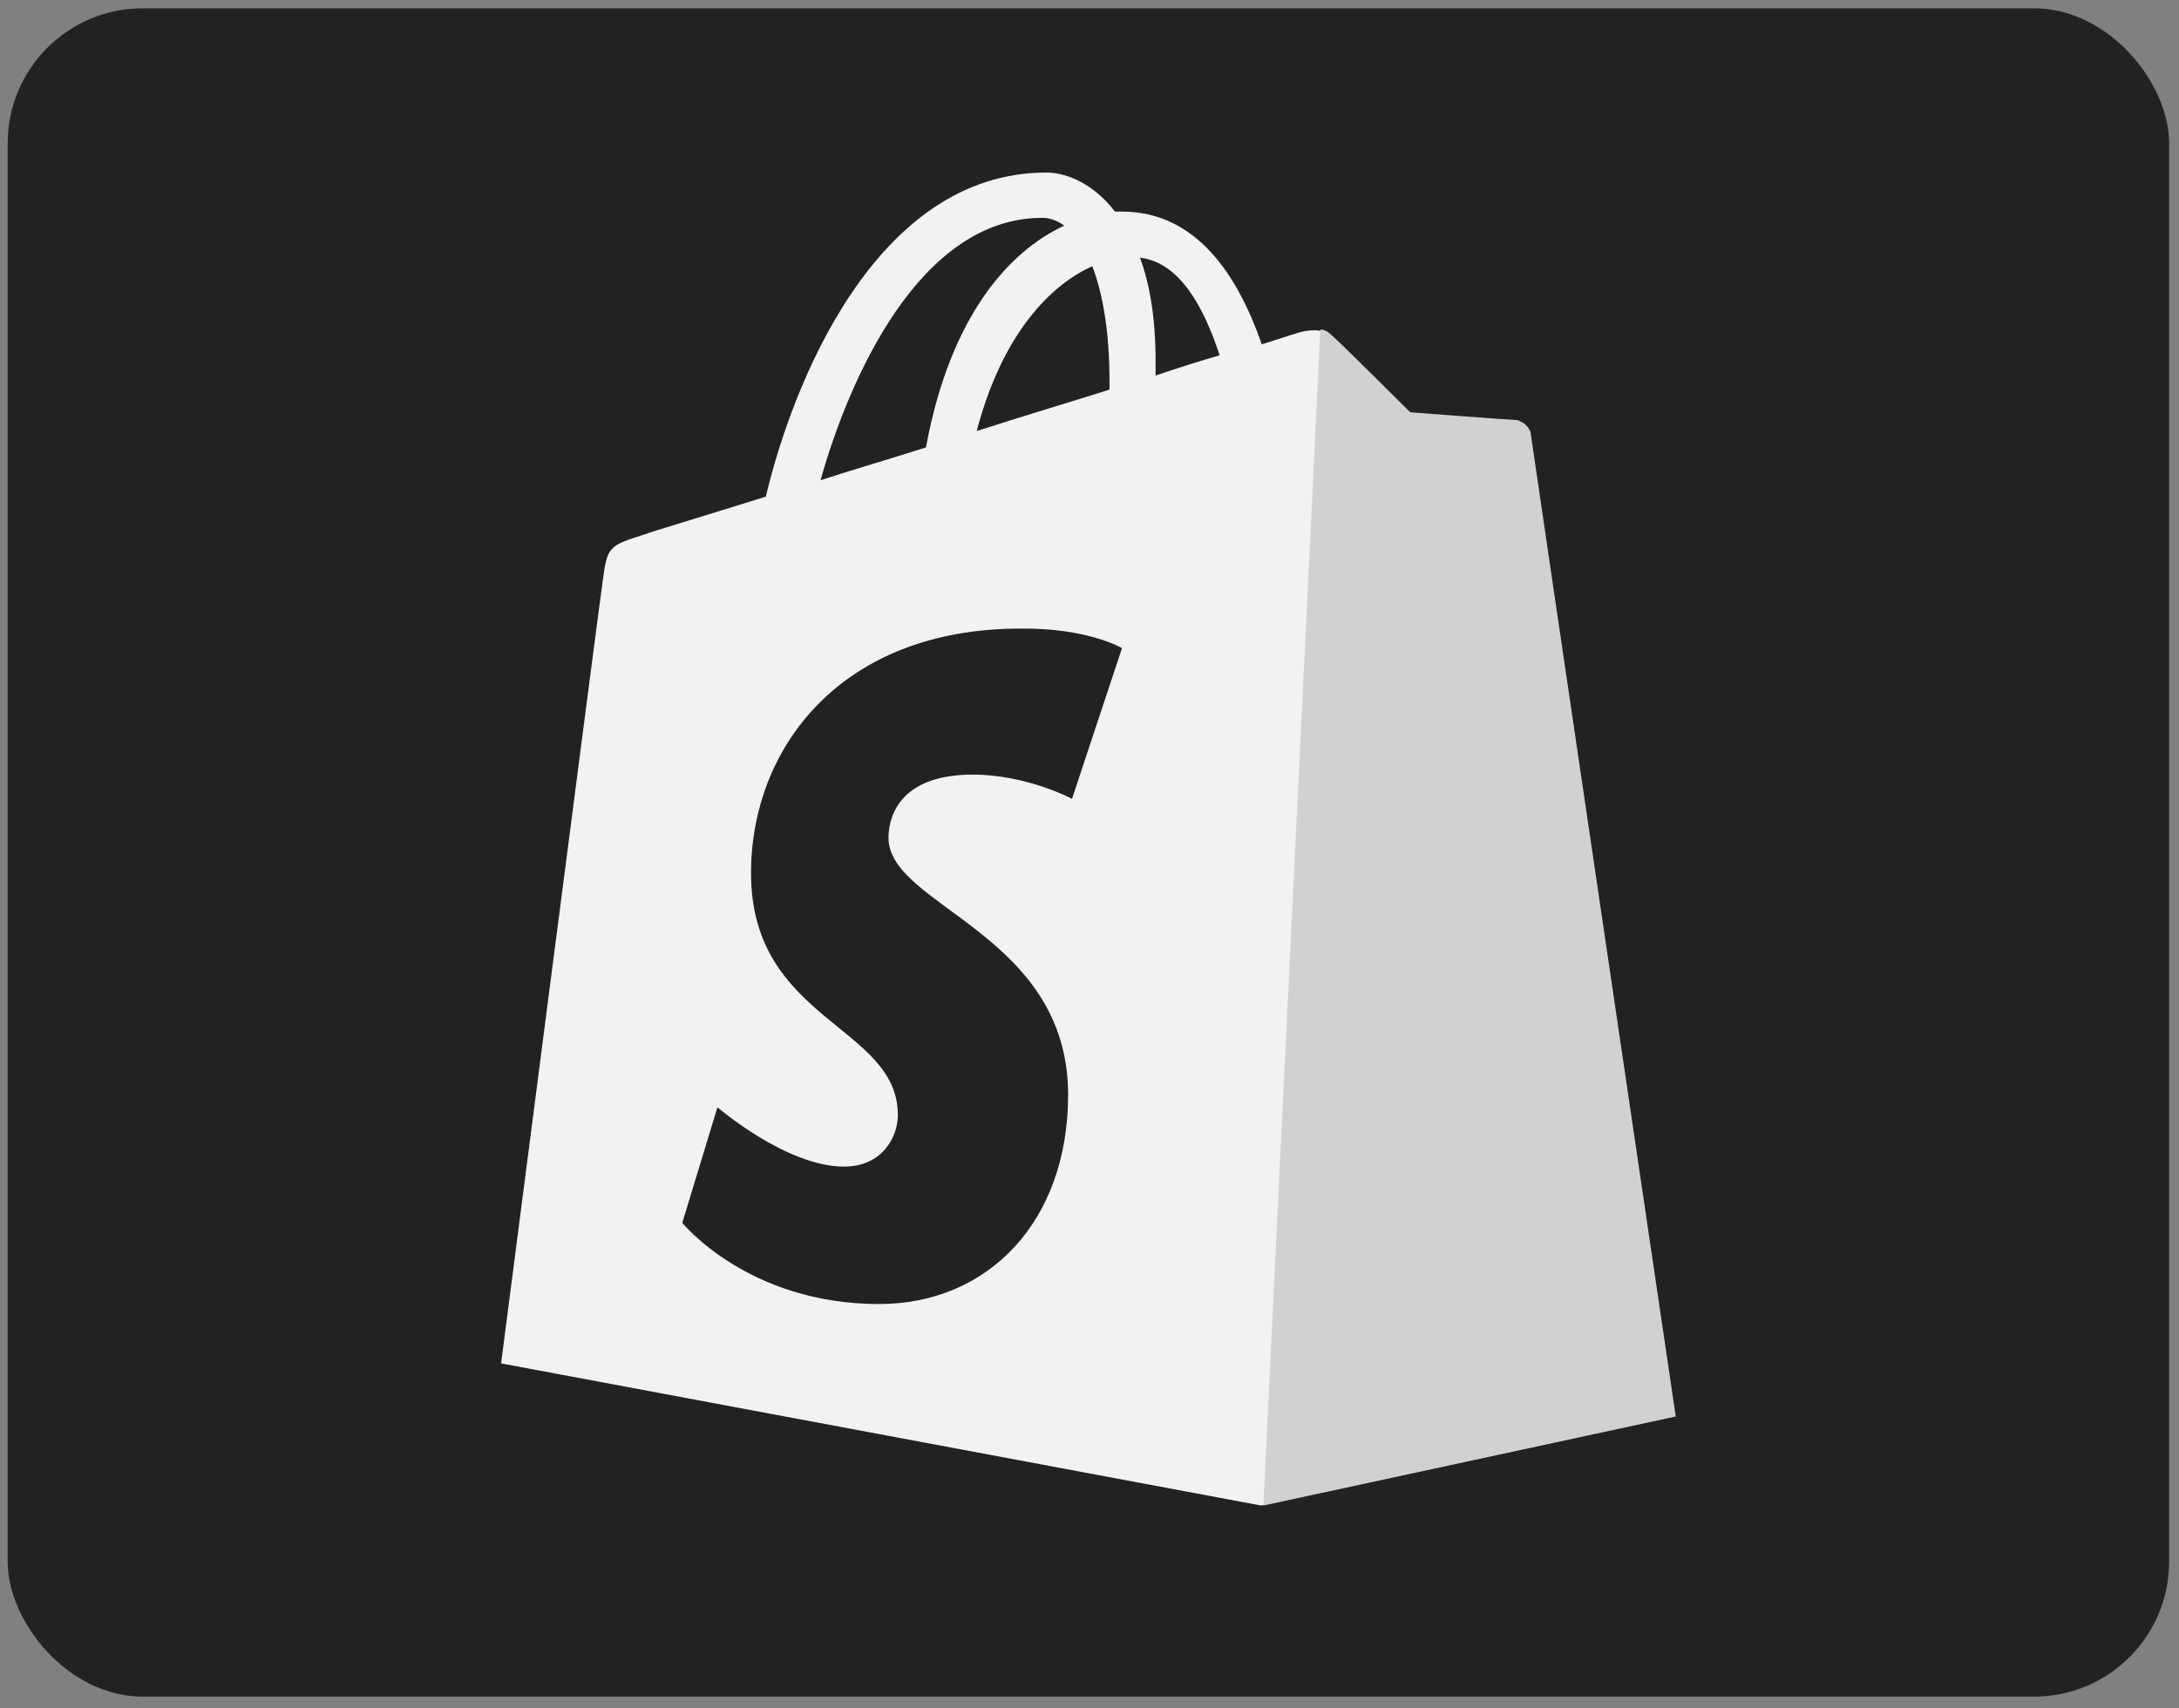 <svg width="176" height="138" viewBox="0 0 176 138" fill="none" xmlns="http://www.w3.org/2000/svg"><rect x="0" y="0" width="176" height="138" fill="#808080" stroke="none"/><rect x="0.619" y="0.671" width="174.585" height="136.394" rx="10.912" fill="#222222"></rect> <path d="M123.492 34.884C123.429 34.316 122.924 34.063 122.546 34.063C122.167 34.063 113.903 33.433 113.903 33.433C113.903 33.433 108.163 27.692 107.469 27.124C106.838 26.493 105.639 26.683 105.135 26.809C105.071 26.809 103.873 27.187 101.917 27.818C99.962 22.204 96.618 17.094 90.625 17.094H90.057C88.417 14.949 86.272 13.94 84.506 13.94C70.627 13.94 63.94 31.288 61.858 40.12C56.433 41.823 52.585 42.958 52.143 43.148C49.115 44.094 49.052 44.157 48.674 46.996C48.358 49.141 40.473 110.144 40.473 110.144L101.854 121.625L135.163 114.433C135.226 114.307 123.555 35.451 123.492 34.884ZM98.511 28.701C96.997 29.143 95.167 29.711 93.338 30.341V29.206C93.338 25.799 92.896 23.024 92.076 20.816C95.23 21.194 97.186 24.664 98.511 28.701ZM88.228 21.51C89.048 23.654 89.616 26.683 89.616 30.846V31.477C86.209 32.549 82.613 33.622 78.891 34.821C80.973 26.872 84.947 22.961 88.228 21.51ZM84.19 17.598C84.821 17.598 85.452 17.851 85.957 18.229C81.478 20.311 76.746 25.547 74.791 36.145C71.826 37.092 68.987 37.912 66.274 38.795C68.545 30.72 74.223 17.598 84.19 17.598Z" fill="#F2F2F2"></path> <path d="M122.546 33.937C122.167 33.937 113.903 33.306 113.903 33.306C113.903 33.306 108.162 27.566 107.468 26.998C107.216 26.746 106.9 26.619 106.648 26.619L102.043 121.625L135.352 114.433C135.352 114.433 123.681 35.451 123.618 34.884C123.366 34.316 122.924 34.063 122.546 33.937Z" fill="#D1D1D1"></path> <path d="M90.626 52.358L86.589 64.534C86.589 64.534 82.93 62.578 78.577 62.578C72.079 62.578 71.764 66.678 71.764 67.688C71.764 73.239 86.273 75.384 86.273 88.443C86.273 98.725 79.775 105.349 71.007 105.349C60.408 105.349 55.109 98.788 55.109 98.788L57.948 89.452C57.948 89.452 63.5 94.246 68.168 94.246C71.259 94.246 72.521 91.849 72.521 90.083C72.521 82.828 60.661 82.513 60.661 70.526C60.661 60.496 67.853 50.781 82.425 50.781C87.85 50.718 90.626 52.358 90.626 52.358Z" fill="#222222"></path></svg>